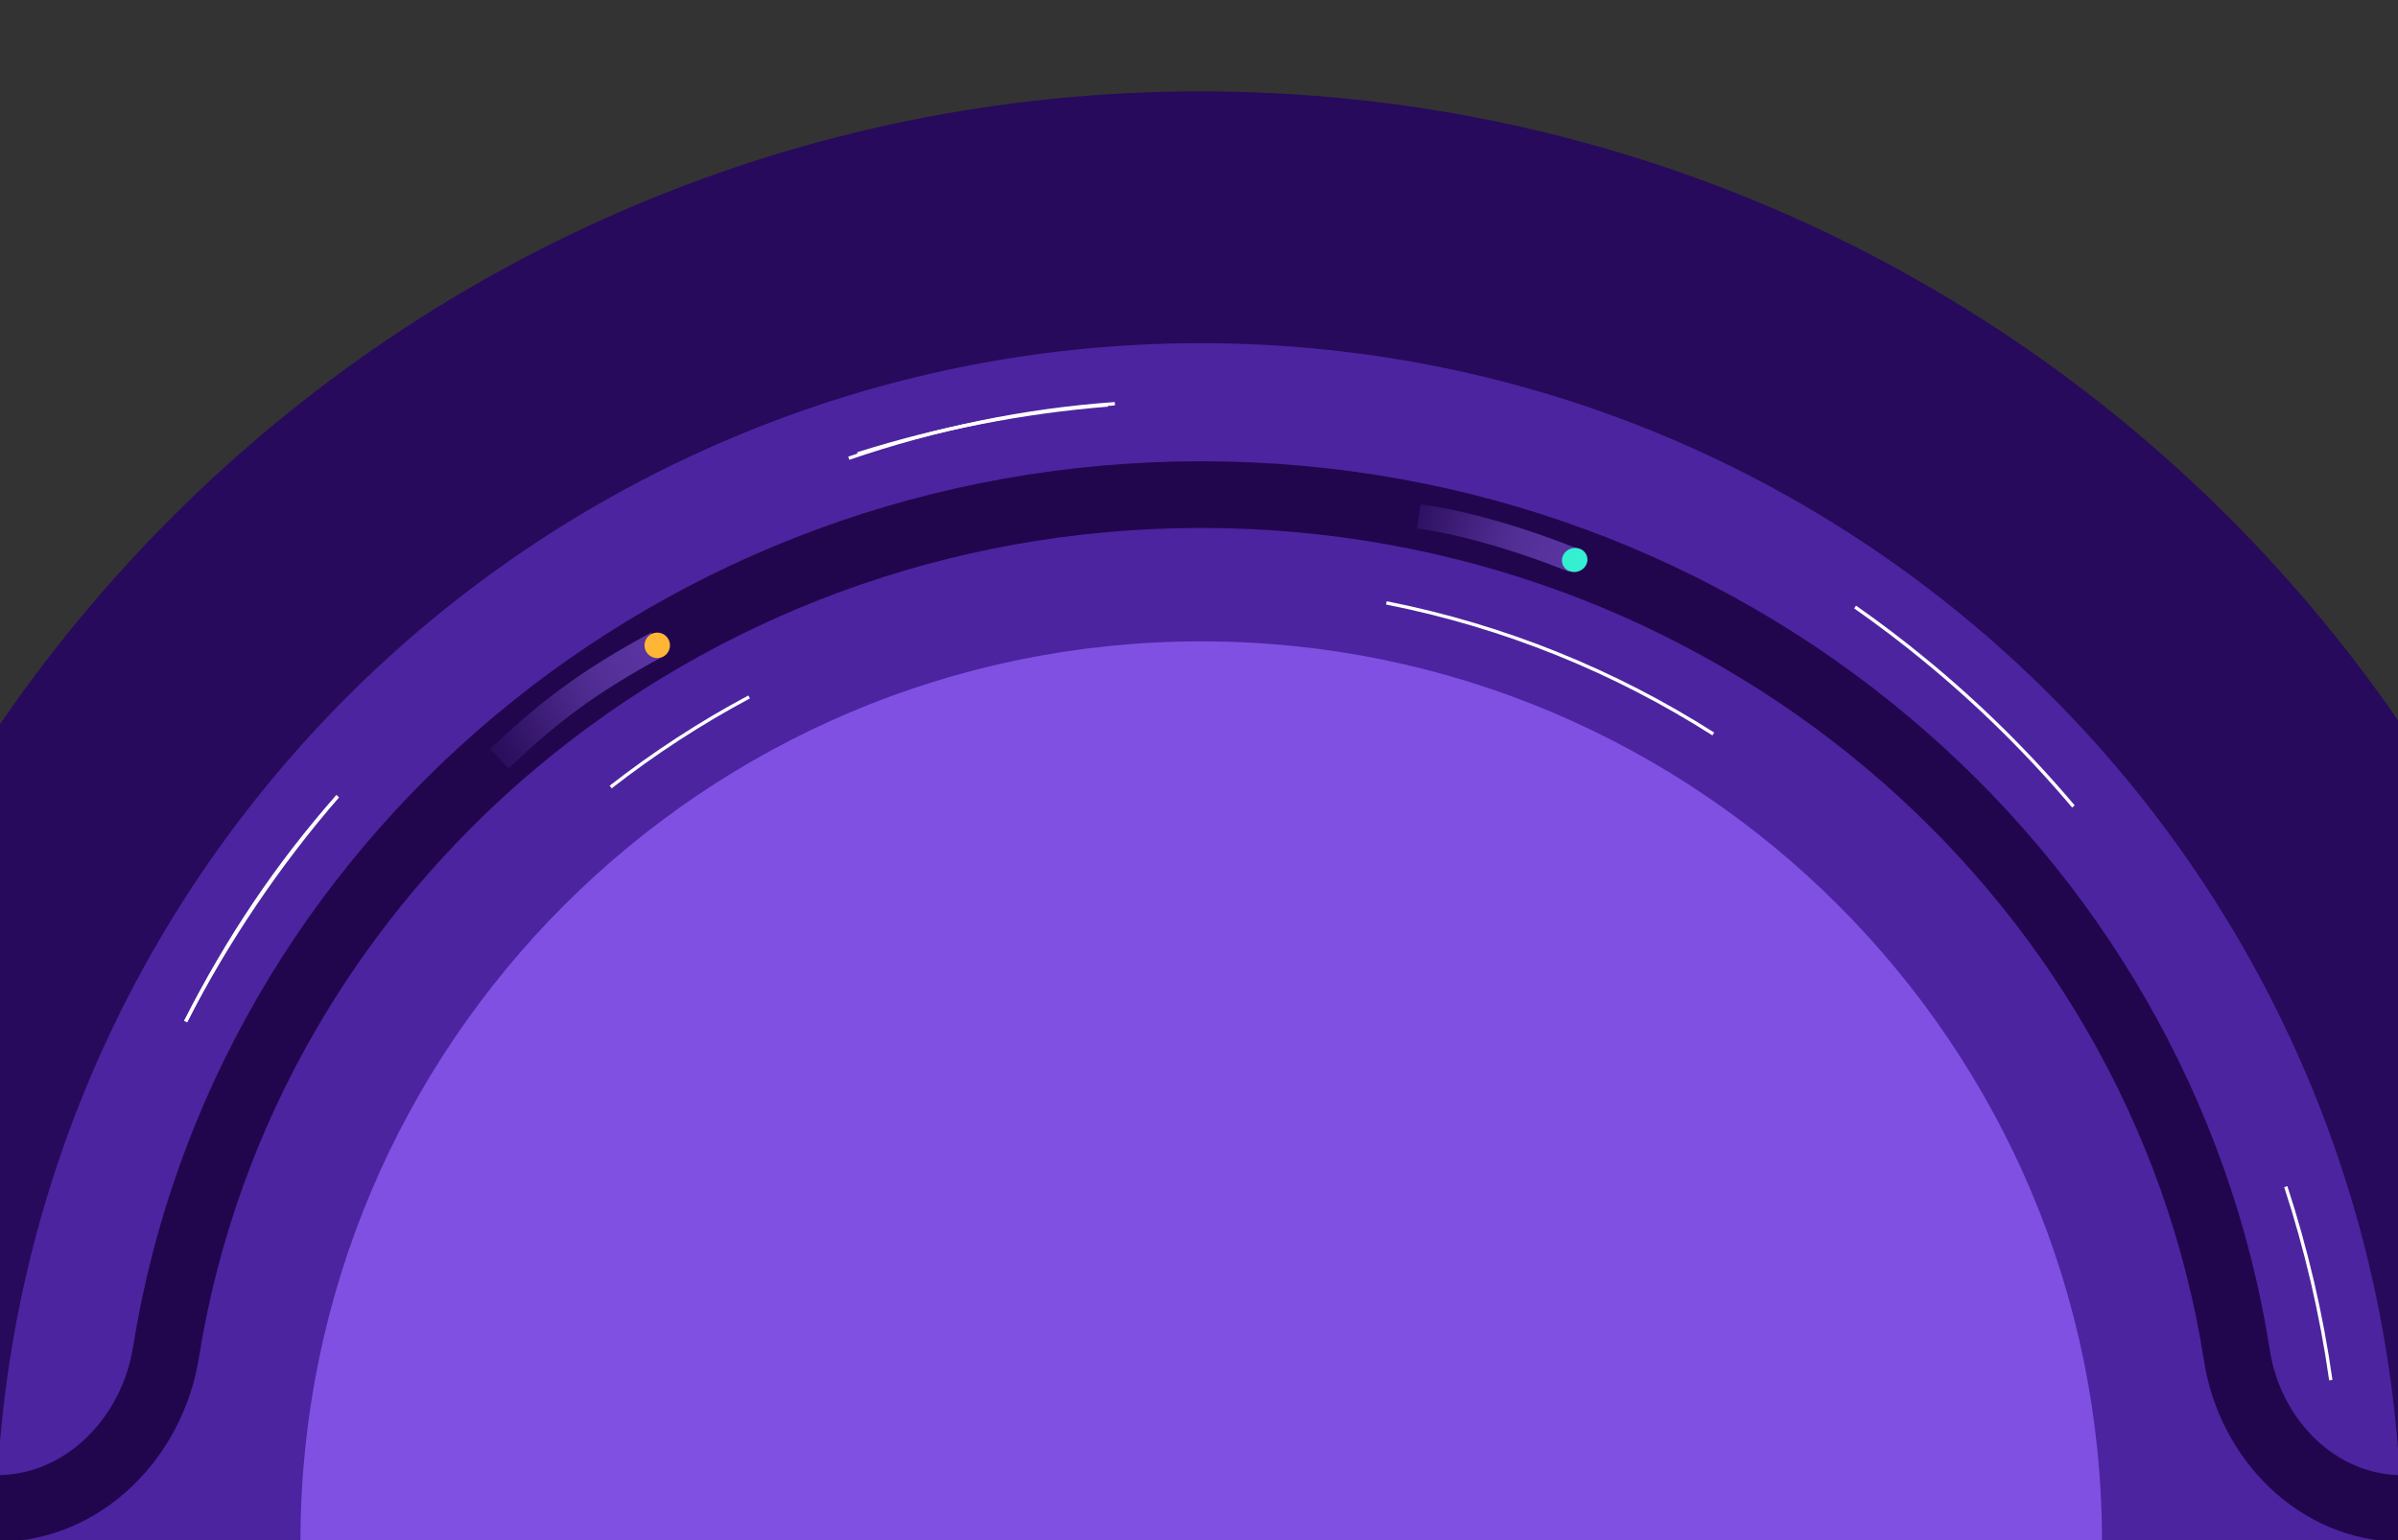 <svg id="evq8jM1m7eG1" xmlns="http://www.w3.org/2000/svg" xmlns:xlink="http://www.w3.org/1999/xlink" viewBox="0 0 1600 1028" shape-rendering="geometricPrecision" text-rendering="geometricPrecision" style="background-color:#21064e"><rect x="0" y="0" width="1600" height="1028" fill="#333333" stroke="none"/><defs><linearGradient id="evq8jM1m7eG13-stroke" x1="261" y1="490" x2="178" y2="623" spreadMethod="pad" gradientUnits="userSpaceOnUse" gradientTransform="translate(0 0)"><stop id="evq8jM1m7eG13-stroke-0" offset="0%" stop-color="#9b6aff"/><stop id="evq8jM1m7eG13-stroke-1" offset="6.667%" stop-color="rgba(155,106,255,0.991)"/><stop id="evq8jM1m7eG13-stroke-2" offset="13.333%" stop-color="rgba(155,106,255,0.964)"/><stop id="evq8jM1m7eG13-stroke-3" offset="20%" stop-color="rgba(155,106,255,0.918)"/><stop id="evq8jM1m7eG13-stroke-4" offset="26.667%" stop-color="rgba(155,106,255,0.853)"/><stop id="evq8jM1m7eG13-stroke-5" offset="33.333%" stop-color="rgba(155,106,255,0.768)"/><stop id="evq8jM1m7eG13-stroke-6" offset="40%" stop-color="rgba(155,106,255,0.668)"/><stop id="evq8jM1m7eG13-stroke-7" offset="46.667%" stop-color="rgba(155,106,255,0.557)"/><stop id="evq8jM1m7eG13-stroke-8" offset="53.333%" stop-color="rgba(155,106,255,0.443)"/><stop id="evq8jM1m7eG13-stroke-9" offset="60%" stop-color="rgba(155,106,255,0.332)"/><stop id="evq8jM1m7eG13-stroke-10" offset="66.667%" stop-color="rgba(155,106,255,0.232)"/><stop id="evq8jM1m7eG13-stroke-11" offset="73.333%" stop-color="rgba(155,106,255,0.147)"/><stop id="evq8jM1m7eG13-stroke-12" offset="80%" stop-color="rgba(155,106,255,0.082)"/><stop id="evq8jM1m7eG13-stroke-13" offset="86.667%" stop-color="rgba(155,106,255,0.036)"/><stop id="evq8jM1m7eG13-stroke-14" offset="93.333%" stop-color="rgba(155,106,255,0.01)"/><stop id="evq8jM1m7eG13-stroke-15" offset="100%" stop-color="rgba(155,106,255,0)"/></linearGradient><linearGradient id="evq8jM1m7eG16-stroke" x1="890" y1="320" x2="732" y2="292" spreadMethod="pad" gradientUnits="userSpaceOnUse" gradientTransform="translate(0 0)"><stop id="evq8jM1m7eG16-stroke-0" offset="0%" stop-color="#9b6aff"/><stop id="evq8jM1m7eG16-stroke-1" offset="6.667%" stop-color="rgba(155,106,255,0.991)"/><stop id="evq8jM1m7eG16-stroke-2" offset="13.333%" stop-color="rgba(155,106,255,0.964)"/><stop id="evq8jM1m7eG16-stroke-3" offset="20%" stop-color="rgba(155,106,255,0.918)"/><stop id="evq8jM1m7eG16-stroke-4" offset="26.667%" stop-color="rgba(155,106,255,0.853)"/><stop id="evq8jM1m7eG16-stroke-5" offset="33.333%" stop-color="rgba(155,106,255,0.768)"/><stop id="evq8jM1m7eG16-stroke-6" offset="40%" stop-color="rgba(155,106,255,0.668)"/><stop id="evq8jM1m7eG16-stroke-7" offset="46.667%" stop-color="rgba(155,106,255,0.557)"/><stop id="evq8jM1m7eG16-stroke-8" offset="53.333%" stop-color="rgba(155,106,255,0.443)"/><stop id="evq8jM1m7eG16-stroke-9" offset="60%" stop-color="rgba(155,106,255,0.332)"/><stop id="evq8jM1m7eG16-stroke-10" offset="66.667%" stop-color="rgba(155,106,255,0.232)"/><stop id="evq8jM1m7eG16-stroke-11" offset="73.333%" stop-color="rgba(155,106,255,0.147)"/><stop id="evq8jM1m7eG16-stroke-12" offset="80%" stop-color="rgba(155,106,255,0.082)"/><stop id="evq8jM1m7eG16-stroke-13" offset="86.667%" stop-color="rgba(155,106,255,0.036)"/><stop id="evq8jM1m7eG16-stroke-14" offset="93.333%" stop-color="rgba(155,106,255,0.01)"/><stop id="evq8jM1m7eG16-stroke-15" offset="100%" stop-color="rgba(155,106,255,0)"/></linearGradient></defs><g transform="matrix(1.113 0 0 1.113 0.108-.446)"><path d="M719.5,54C238.184,54,-152,443.96,-152,925h1743c0-481.04-390.18-871-871.5-871Z" transform="translate(0 1.199)" fill="#270a5b"/><path d="M720,205C322.355,205,0,527.355,0,925L1440,925c0-397.645-322.36-720-720-720Z" transform="translate(-.337 1.199)" fill="#4c249f"/><path d="M720,205C322.355,205,0,527.355,0,925L1440,925c0-397.645-322.36-720-720-720Z" transform="translate(-2.727 2.176)" fill="#4c249f" stroke-dashoffset="50"/><path d="M720,385c-298.234,0-540,241.766-540,540h1080c0-298.234-241.77-540-540-540Z" fill="#8050e3"/><path d="M449,418.339c-29.272,15.631-57.031,33.726-83,54.006M831,361.921c70.897,14.023,137.1,41.101,196,78.626" fill="none" stroke="#fff" stroke-width="2"/><path d="M1112,364.4c14.42,10.1,28.43,20.742,42,31.897c32.22,26.478,61.98,55.845,88.87,87.703M664.001,243.259c-51.85,4.202-102.065,14.186-150,29.306M202.254,478c-35.457,41.031-66.118,86.322-91.112,135M1370.19,712c12.22,37.353,21.32,76.123,26.99,116" fill="none" stroke="#fff" stroke-width="2"/><circle r="8" transform="matrix(0 1-1 0 222 541)" fill="#ffb636"/><path d="M-2,905v0c51.915,0,93.216-42.359,101.4-93.624C145.91,520.037,406.051,297,720,297c314.66,0,575.27,224.046,620.91,516.351C1348.75,863.553,1389.19,905,1440,905v0" fill="none" stroke="#21064e" stroke-width="40"/><g transform="matrix(.261 0.861-.921 0.279 1327.623-24.665)"><path d="M261.039,490c-42.272,49.367-58.187,84.663-58.187,84.663" transform="translate(-.558 0.808)" fill="none" stroke="url(#evq8jM1m7eG13-stroke)" stroke-width="16" stroke-opacity="0.46"/><circle r="8" transform="matrix(0 1-1 0 260.219 490.379)" fill="#35f0d0"/></g><g transform="matrix(.794-.609 0.609 0.794-507.238 678.166)"><path d="M774.695,312.583c40.418-4.23,69.619-4.287,116.87,3.244" transform="translate(.29 1.249)" fill="none" stroke="url(#evq8jM1m7eG16-stroke)" stroke-width="16" stroke-opacity="0.46"/><circle r="7.622" transform="matrix(0 1.002-1.002 0 891.422 317.508)" fill="#ffb636"/></g><path d="M240.116,441.366q59.979-58.012,130.513-97.43" transform="matrix(.944-.33 0.33 0.944-261.019 275.427)" fill="none" stroke="#fff" stroke-width="2"/><path d="M240.116,441.366q59.979-58.012,130.513-97.43" transform="matrix(.905 0.425-.425 0.905 479.002-226.298)" fill="none" stroke="#fff" stroke-width="2"/></g></svg>
